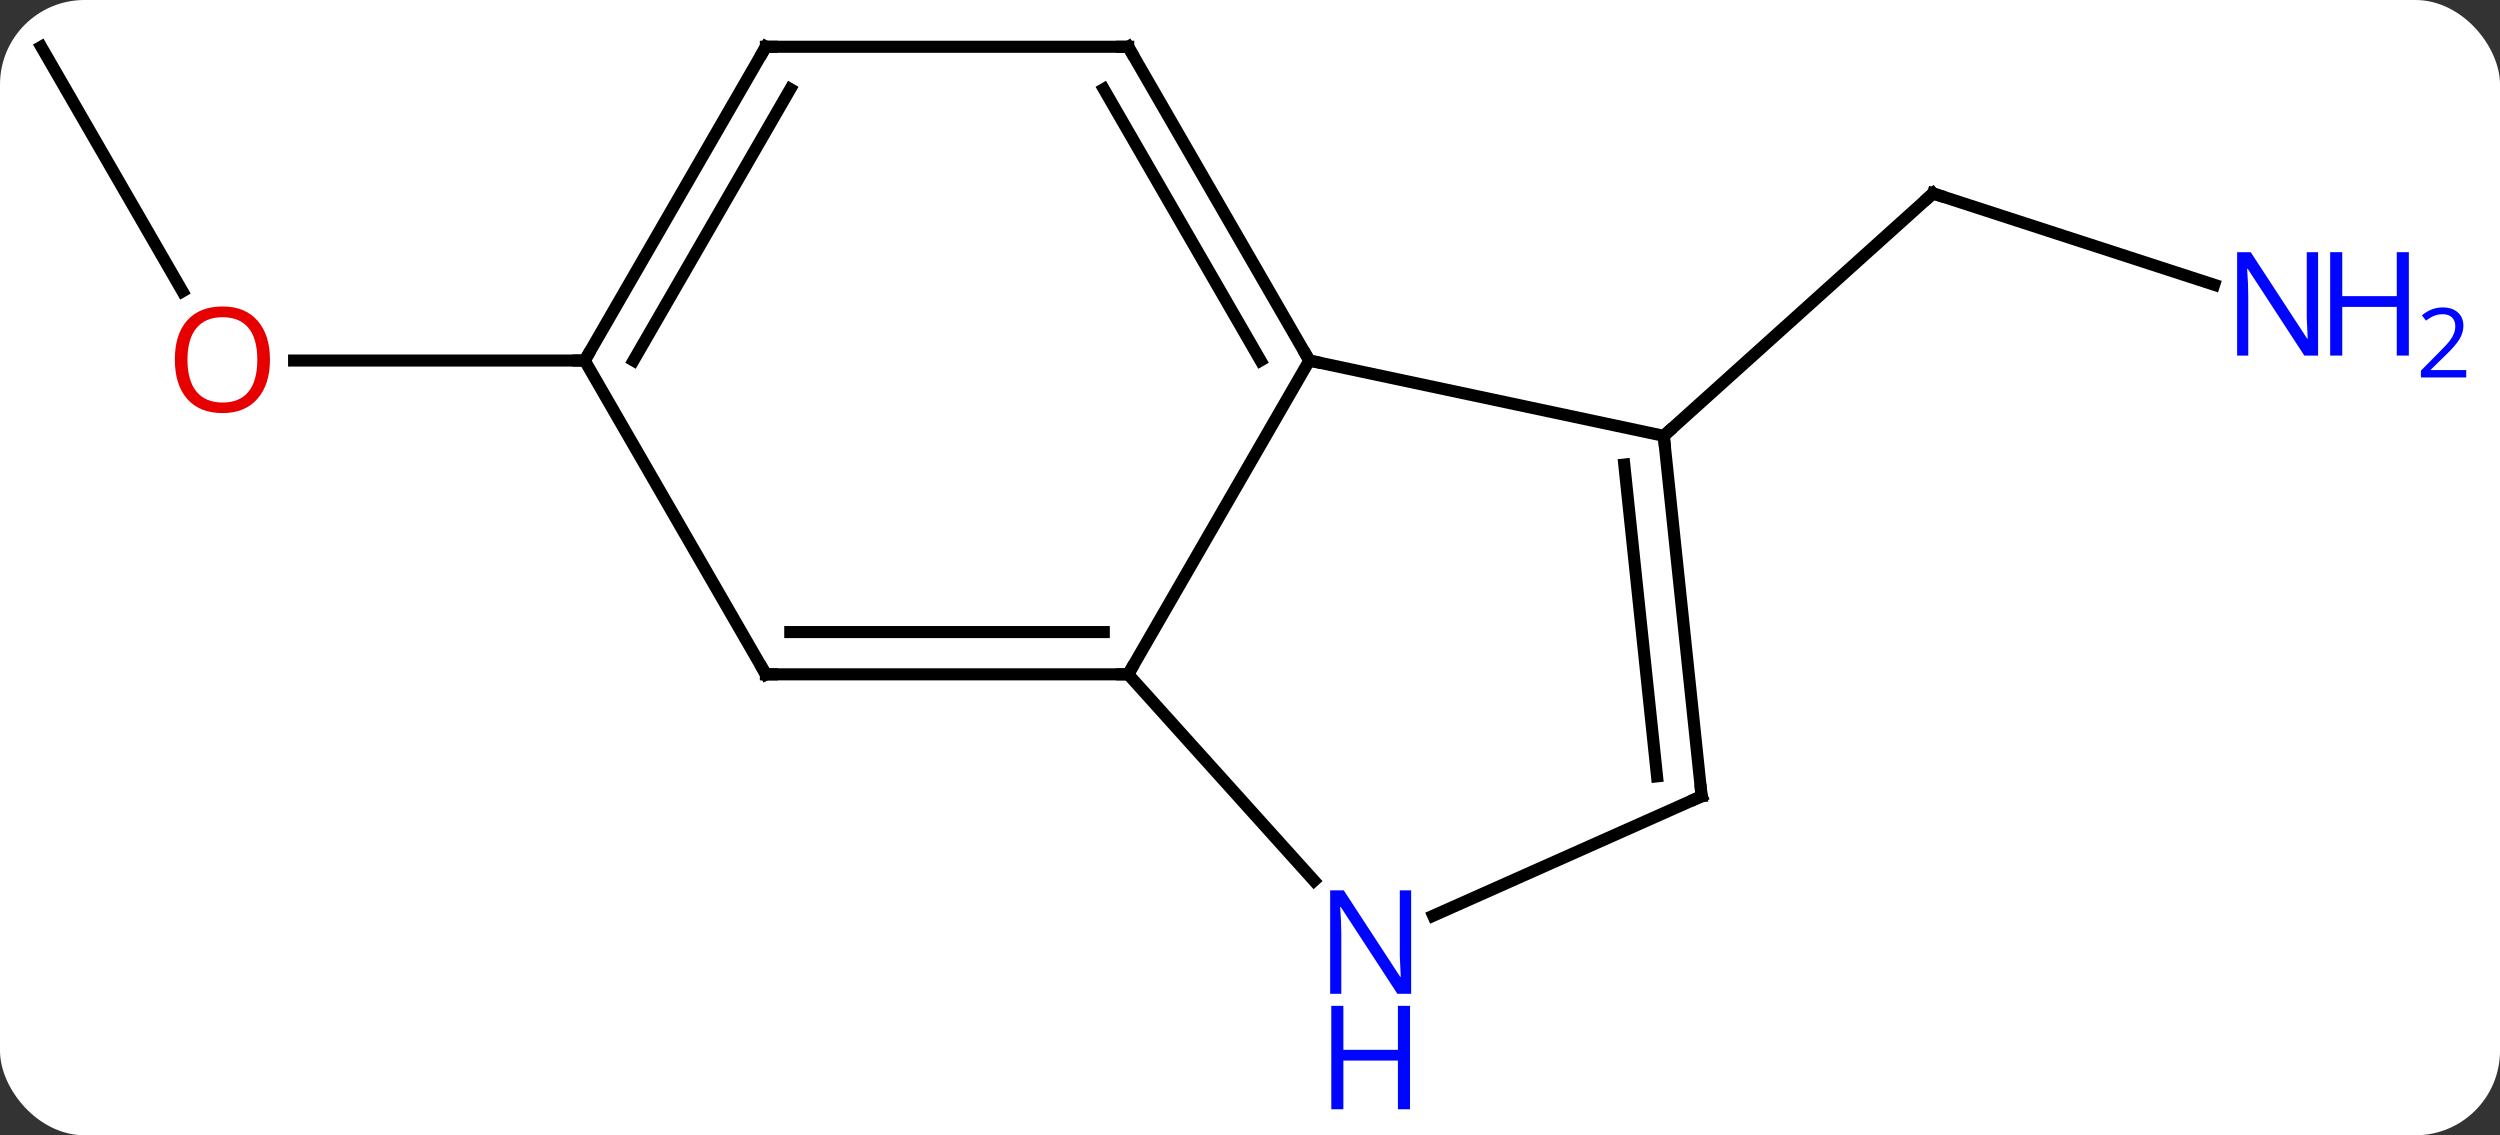 <svg width="207" viewBox="0 0 207 94" style="fill-opacity:1; color-rendering:auto; color-interpolation:auto; text-rendering:auto; stroke:black; stroke-linecap:square; stroke-miterlimit:10; shape-rendering:auto; stroke-opacity:1; fill:black; stroke-dasharray:none; font-weight:normal; stroke-width:1; font-family:'Open Sans'; font-style:normal; stroke-linejoin:miter; font-size:12; stroke-dashoffset:0; image-rendering:auto;" height="94" class="cas-substance-image" xmlns:xlink="http://www.w3.org/1999/xlink" xmlns="http://www.w3.org/2000/svg"><rect x="0" y="0" width="207" height="94" fill="#333333" stroke="none"/><svg class="cas-substance-single-component"><rect y="0" x="0" width="207" stroke="none" ry="7" rx="7" height="94" fill="white" class="cas-substance-group"/><svg y="0" x="0" width="207" viewBox="0 0 207 94" style="fill:black;" height="94" class="cas-substance-single-component-image"><svg><g><g transform="translate(96,41)" style="text-rendering:geometricPrecision; color-rendering:optimizeQuality; color-interpolation:linearRGB; stroke-linecap:butt; image-rendering:optimizeQuality;"><line y2="-17.421" y1="-24.984" x2="87.332" x1="64.053" style="fill:none;"/><line y2="-4.911" y1="-24.984" x2="41.76" x1="64.053" style="fill:none;"/><line y2="-37.128" y1="-16.876" x2="-92.586" x1="-80.893" style="fill:none;"/><line y2="-11.148" y1="-11.148" x2="-47.586" x1="-71.648" style="fill:none;"/><line y2="-11.148" y1="14.835" x2="12.414" x1="-2.586" style="fill:none;"/><line y2="14.835" y1="14.835" x2="-32.586" x1="-2.586" style="fill:none;"/><line y2="11.335" y1="11.335" x2="-30.565" x1="-4.607" style="fill:none;"/><line y2="31.92" y1="14.835" x2="12.8" x1="-2.586" style="fill:none;"/><line y2="-4.911" y1="-11.148" x2="41.76" x1="12.414" style="fill:none;"/><line y2="-37.128" y1="-11.148" x2="-2.586" x1="12.414" style="fill:none;"/><line y2="-33.628" y1="-11.148" x2="-4.607" x1="8.373" style="fill:none;"/><line y2="-11.148" y1="14.835" x2="-47.586" x1="-32.586" style="fill:none;"/><line y2="24.927" y1="34.822" x2="44.895" x1="22.669" style="fill:none;"/><line y2="24.927" y1="-4.911" x2="44.895" x1="41.76" style="fill:none;"/><line y2="23.283" y1="-2.536" x2="41.203" x1="38.49" style="fill:none;"/><line y2="-37.128" y1="-37.128" x2="-32.586" x1="-2.586" style="fill:none;"/><line y2="-37.128" y1="-11.148" x2="-32.586" x1="-47.586" style="fill:none;"/><line y2="-33.628" y1="-11.148" x2="-30.565" x1="-43.544" style="fill:none;"/><path style="fill:none; stroke-miterlimit:5;" d="M64.528 -24.829 L64.053 -24.984 L63.681 -24.649"/></g><g transform="translate(96,41)" style="stroke-linecap:butt; fill:rgb(0,5,255); text-rendering:geometricPrecision; color-rendering:optimizeQuality; image-rendering:optimizeQuality; font-family:'Open Sans'; stroke:rgb(0,5,255); color-interpolation:linearRGB; stroke-miterlimit:5;"><path style="stroke:none;" d="M95.938 -11.558 L94.797 -11.558 L90.109 -18.745 L90.063 -18.745 Q90.156 -17.48 90.156 -16.433 L90.156 -11.558 L89.234 -11.558 L89.234 -20.12 L90.359 -20.12 L95.031 -12.964 L95.078 -12.964 Q95.078 -13.12 95.031 -13.98 Q94.984 -14.839 95 -15.214 L95 -20.12 L95.938 -20.12 L95.938 -11.558 Z"/><path style="stroke:none;" d="M103.453 -11.558 L102.453 -11.558 L102.453 -15.589 L97.938 -15.589 L97.938 -11.558 L96.938 -11.558 L96.938 -20.12 L97.938 -20.12 L97.938 -16.48 L102.453 -16.48 L102.453 -20.12 L103.453 -20.12 L103.453 -11.558 Z"/><path style="stroke:none;" d="M108.203 -9.748 L104.453 -9.748 L104.453 -10.311 L105.953 -11.826 Q106.641 -12.514 106.859 -12.811 Q107.078 -13.108 107.188 -13.389 Q107.297 -13.67 107.297 -13.998 Q107.297 -14.451 107.023 -14.717 Q106.75 -14.983 106.25 -14.983 Q105.906 -14.983 105.586 -14.866 Q105.266 -14.748 104.875 -14.451 L104.531 -14.889 Q105.313 -15.545 106.25 -15.545 Q107.047 -15.545 107.508 -15.131 Q107.969 -14.717 107.969 -14.03 Q107.969 -13.483 107.664 -12.951 Q107.359 -12.42 106.516 -11.608 L105.266 -10.389 L105.266 -10.358 L108.203 -10.358 L108.203 -9.748 Z"/><path style="fill:rgb(230,0,0); stroke:none;" d="M-73.648 -11.218 Q-73.648 -9.156 -74.688 -7.976 Q-75.727 -6.796 -77.57 -6.796 Q-79.461 -6.796 -80.492 -7.96 Q-81.523 -9.125 -81.523 -11.234 Q-81.523 -13.328 -80.492 -14.476 Q-79.461 -15.625 -77.57 -15.625 Q-75.711 -15.625 -74.68 -14.453 Q-73.648 -13.281 -73.648 -11.218 ZM-80.477 -11.218 Q-80.477 -9.484 -79.734 -8.578 Q-78.992 -7.671 -77.57 -7.671 Q-76.148 -7.671 -75.422 -8.57 Q-74.695 -9.468 -74.695 -11.218 Q-74.695 -12.953 -75.422 -13.843 Q-76.148 -14.734 -77.57 -14.734 Q-78.992 -14.734 -79.734 -13.835 Q-80.477 -12.937 -80.477 -11.218 Z"/><path style="fill:none; stroke:black;" d="M-3.086 14.835 L-2.586 14.835 L-2.336 14.402"/><path style="fill:none; stroke:black;" d="M12.164 -11.581 L12.414 -11.148 L12.903 -11.044"/><path style="fill:none; stroke:black;" d="M-32.086 14.835 L-32.586 14.835 L-32.836 14.402"/><path style="stroke:none;" d="M20.842 41.284 L19.701 41.284 L15.013 34.097 L14.967 34.097 Q15.06 35.362 15.06 36.409 L15.06 41.284 L14.138 41.284 L14.138 32.722 L15.263 32.722 L19.935 39.878 L19.982 39.878 Q19.982 39.722 19.935 38.862 Q19.888 38.003 19.904 37.628 L19.904 32.722 L20.842 32.722 L20.842 41.284 Z"/><path style="stroke:none;" d="M20.748 50.847 L19.748 50.847 L19.748 46.816 L15.232 46.816 L15.232 50.847 L14.232 50.847 L14.232 42.284 L15.232 42.284 L15.232 45.925 L19.748 45.925 L19.748 42.284 L20.748 42.284 L20.748 50.847 Z"/><path style="fill:none; stroke:black;" d="M41.812 -4.414 L41.76 -4.911 L42.132 -5.246"/><path style="fill:none; stroke:black;" d="M-2.336 -36.695 L-2.586 -37.128 L-3.086 -37.128"/><path style="fill:none; stroke:black;" d="M-47.336 -11.581 L-47.586 -11.148 L-48.086 -11.148"/><path style="fill:none; stroke:black;" d="M44.438 25.13 L44.895 24.927 L44.843 24.43"/><path style="fill:none; stroke:black;" d="M-32.086 -37.128 L-32.586 -37.128 L-32.836 -36.695"/></g></g></svg></svg></svg></svg>